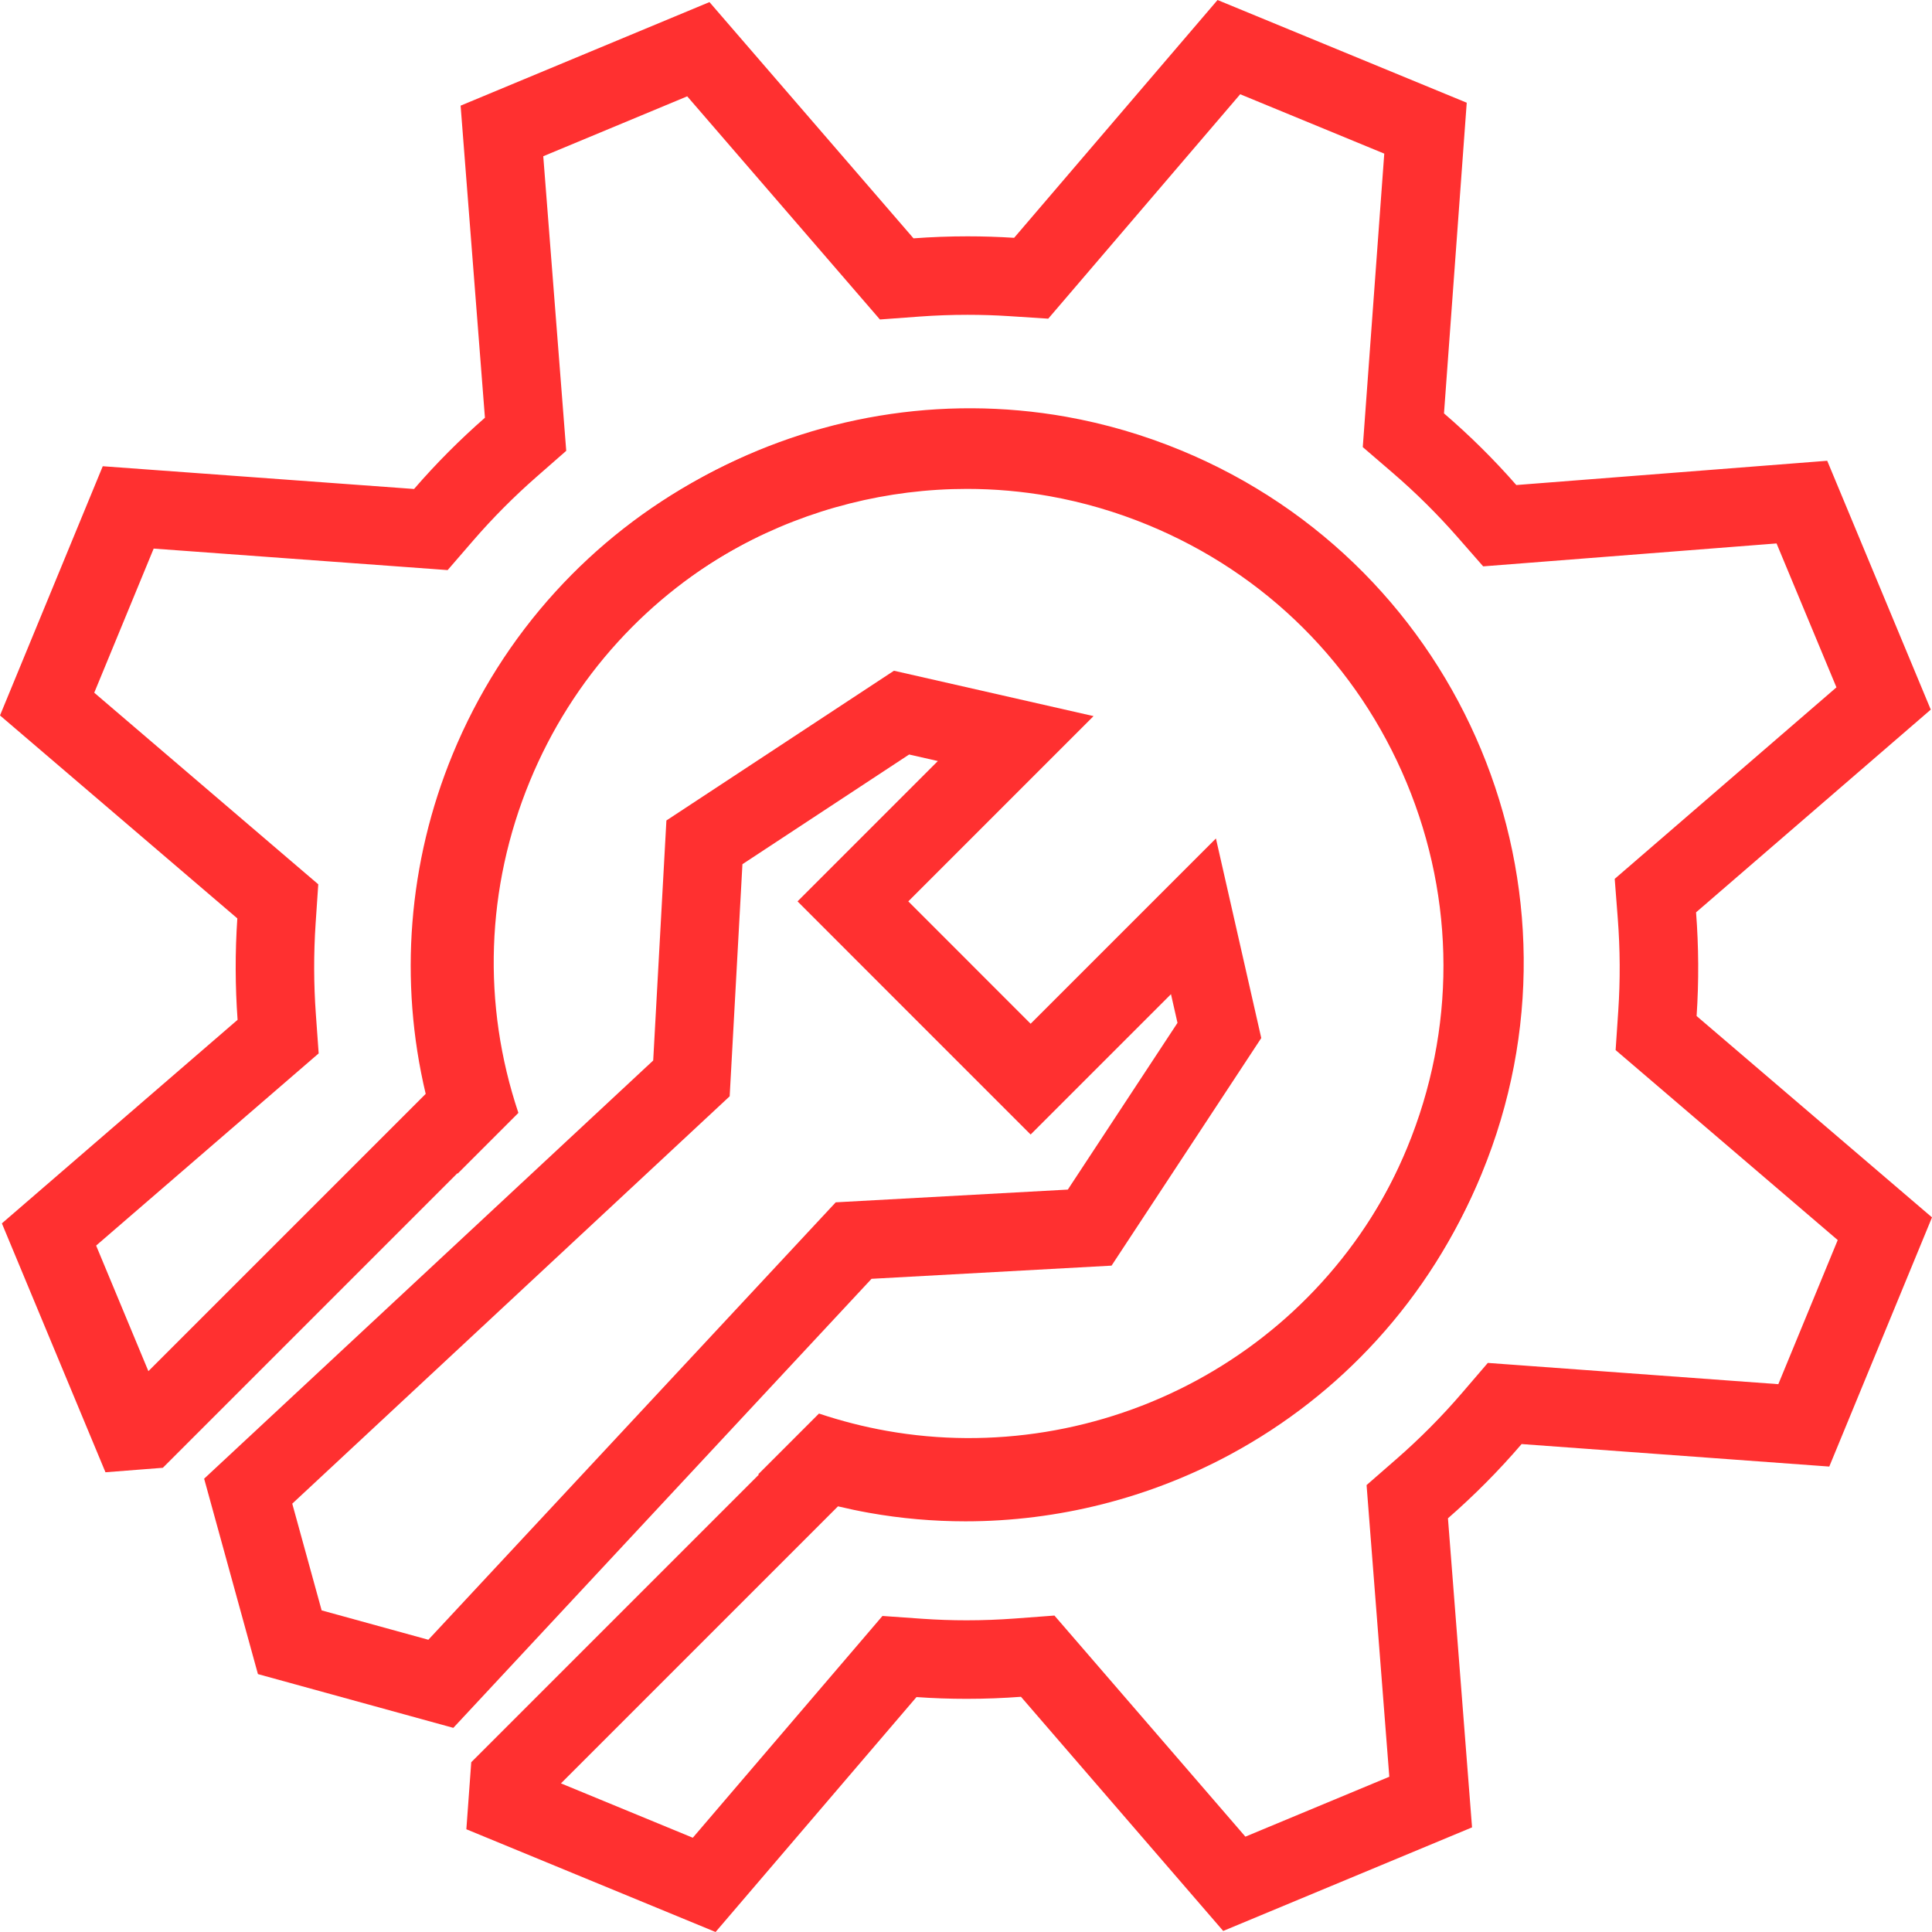 <svg width="124" height="124" viewBox="0 0 124 124" fill="none" xmlns="http://www.w3.org/2000/svg">
<g clip-path="url(#clip0_58_791)">
<path d="M79.594 6.047L88.845 9.86L87.651 26.165L87.466 28.696L89.391 30.352C90.859 31.616 92.251 32.994 93.529 34.451L95.193 36.35L97.709 36.154L114.023 34.879L117.867 44.116L105.561 54.745L103.636 56.407L103.832 58.944C103.985 60.921 103.995 62.917 103.864 64.875L103.694 67.397L105.615 69.04L117.949 79.59L114.137 88.839L98.025 87.66L95.491 87.475L93.836 89.403C92.545 90.907 91.125 92.337 89.617 93.652L87.71 95.316L87.906 97.839L89.169 114.036L79.932 117.881L69.335 105.61L67.676 103.69L65.146 103.879C64.114 103.956 63.069 103.995 62.04 103.995C61.085 103.995 60.12 103.962 59.169 103.894L56.638 103.716L54.989 105.645L44.466 117.95L36.003 114.461L53.784 96.68C54.454 96.84 55.125 96.981 55.797 97.1C57.821 97.461 59.896 97.642 61.966 97.642C67.894 97.642 73.784 96.152 78.998 93.331C82.531 91.419 85.685 88.953 88.376 85.998C91.162 82.938 93.381 79.43 94.969 75.576C98.599 66.772 98.584 57.084 94.926 48.291C91.266 39.499 84.403 32.66 75.602 29.034C73.23 28.053 70.75 27.33 68.228 26.88C66.204 26.519 64.127 26.336 62.057 26.336C56.127 26.336 50.24 27.827 45.027 30.647C41.496 32.557 38.342 35.024 35.649 37.98C32.864 41.039 30.646 44.546 29.056 48.402C26.193 55.344 25.602 62.976 27.322 70.207L9.524 88.004L6.17 79.944L18.54 69.262L20.453 67.61L20.272 65.088C20.133 63.163 20.128 61.207 20.257 59.278L20.427 56.756L18.506 55.114L6.049 44.46L9.863 35.21L26.209 36.405L28.73 36.59L30.384 34.678C31.626 33.242 32.993 31.869 34.443 30.598L36.342 28.935L36.146 26.418L34.868 10.028L44.107 6.183L54.82 18.588L56.475 20.505L59.002 20.319C60.032 20.243 61.075 20.205 62.101 20.205C62.987 20.205 63.884 20.233 64.763 20.29L67.278 20.453L68.917 18.538L79.599 6.049M78.144 0.002L65.089 15.264C64.092 15.2 63.095 15.168 62.101 15.168C60.939 15.168 59.782 15.212 58.631 15.297L45.535 0.134L29.563 6.781L31.124 26.811C29.514 28.221 27.993 29.745 26.575 31.384L6.595 29.924L0 45.918L15.232 58.944C15.086 61.124 15.093 63.299 15.249 65.454L0.121 78.519L6.769 94.493L10.451 94.206L32.976 71.681C30.636 64.702 30.881 57.199 33.715 50.328C35.083 47.011 36.987 44 39.376 41.376C41.686 38.841 44.396 36.723 47.428 35.083C51.937 32.643 56.992 31.379 62.06 31.379C63.83 31.379 65.6 31.533 67.35 31.844C69.506 32.228 71.637 32.85 73.683 33.694C81.245 36.81 87.138 42.684 90.279 50.232C93.42 57.78 93.433 66.102 90.317 73.66C88.951 76.976 87.045 79.988 84.656 82.612C82.348 85.147 79.638 87.264 76.604 88.906C72.095 91.345 67.038 92.609 61.971 92.609C60.204 92.609 58.434 92.455 56.685 92.144C55.211 91.882 53.75 91.508 52.32 91.029L30.246 113.103L29.932 117.406L45.927 124L58.822 108.922C59.898 108.998 60.972 109.035 62.045 109.035C63.211 109.035 64.372 108.991 65.529 108.904L78.508 123.933L94.479 117.285L92.933 97.448C94.61 95.984 96.193 94.394 97.66 92.683L117.407 94.127L124 78.134L108.892 65.211C109.041 62.981 109.026 60.758 108.857 58.556L123.921 45.545L117.275 29.573L97.321 31.131C95.893 29.499 94.343 27.963 92.679 26.532L94.138 6.593L78.144 0V0.002Z" fill="#FF3030"/>
<path fill-rule="evenodd" clip-rule="evenodd" d="M57.376 43.049L70.186 45.962L58.296 57.852L66.148 65.706L78.041 53.815L80.951 66.624L71.342 81.231L55.937 82.077L29.095 110.898L16.555 107.447L13.102 94.905L41.924 68.064L42.771 52.66L57.376 43.049ZM58.35 48.426L47.651 55.466L46.832 70.363L18.758 96.508L20.644 103.358L27.492 105.243L53.639 77.168L68.535 76.35L75.574 65.65L75.156 63.809L66.148 72.816L58.666 65.334L58.666 65.334L51.187 57.852L60.193 48.845L58.35 48.426Z" fill="#FF3030"/>
<path d="M95.103 75.317C102.588 57.164 93.936 36.38 75.783 28.898C73.365 27.901 70.904 27.191 68.431 26.749C52.332 23.886 35.851 32.479 29.364 48.216C25.637 57.256 25.912 66.951 29.371 75.329L33.272 71.428C30.938 64.467 31.183 56.985 34.009 50.132C35.374 46.823 37.272 43.821 39.655 41.204C41.959 38.676 44.661 36.563 47.685 34.927C53.753 31.643 60.809 30.497 67.555 31.697C69.705 32.08 71.83 32.7 73.871 33.542C81.412 36.65 87.289 42.508 90.422 50.036C93.555 57.564 93.568 65.864 90.46 73.402C89.097 76.709 87.197 79.712 84.814 82.329C82.512 84.858 79.81 86.969 76.784 88.607C70.718 91.888 63.66 93.037 56.918 91.836C55.448 91.575 53.991 91.202 52.564 90.725L48.663 94.626C48.663 94.626 48.676 94.633 48.685 94.636C51.103 95.632 53.564 96.342 56.039 96.782C72.136 99.647 88.618 91.053 95.105 75.316L95.103 75.317Z" fill="#FF3030"/>
</g>
<defs>
<clipPath id="clip0_58_791">
<rect width="124" height="124" fill="white"/>
</clipPath>
</defs>
</svg>
